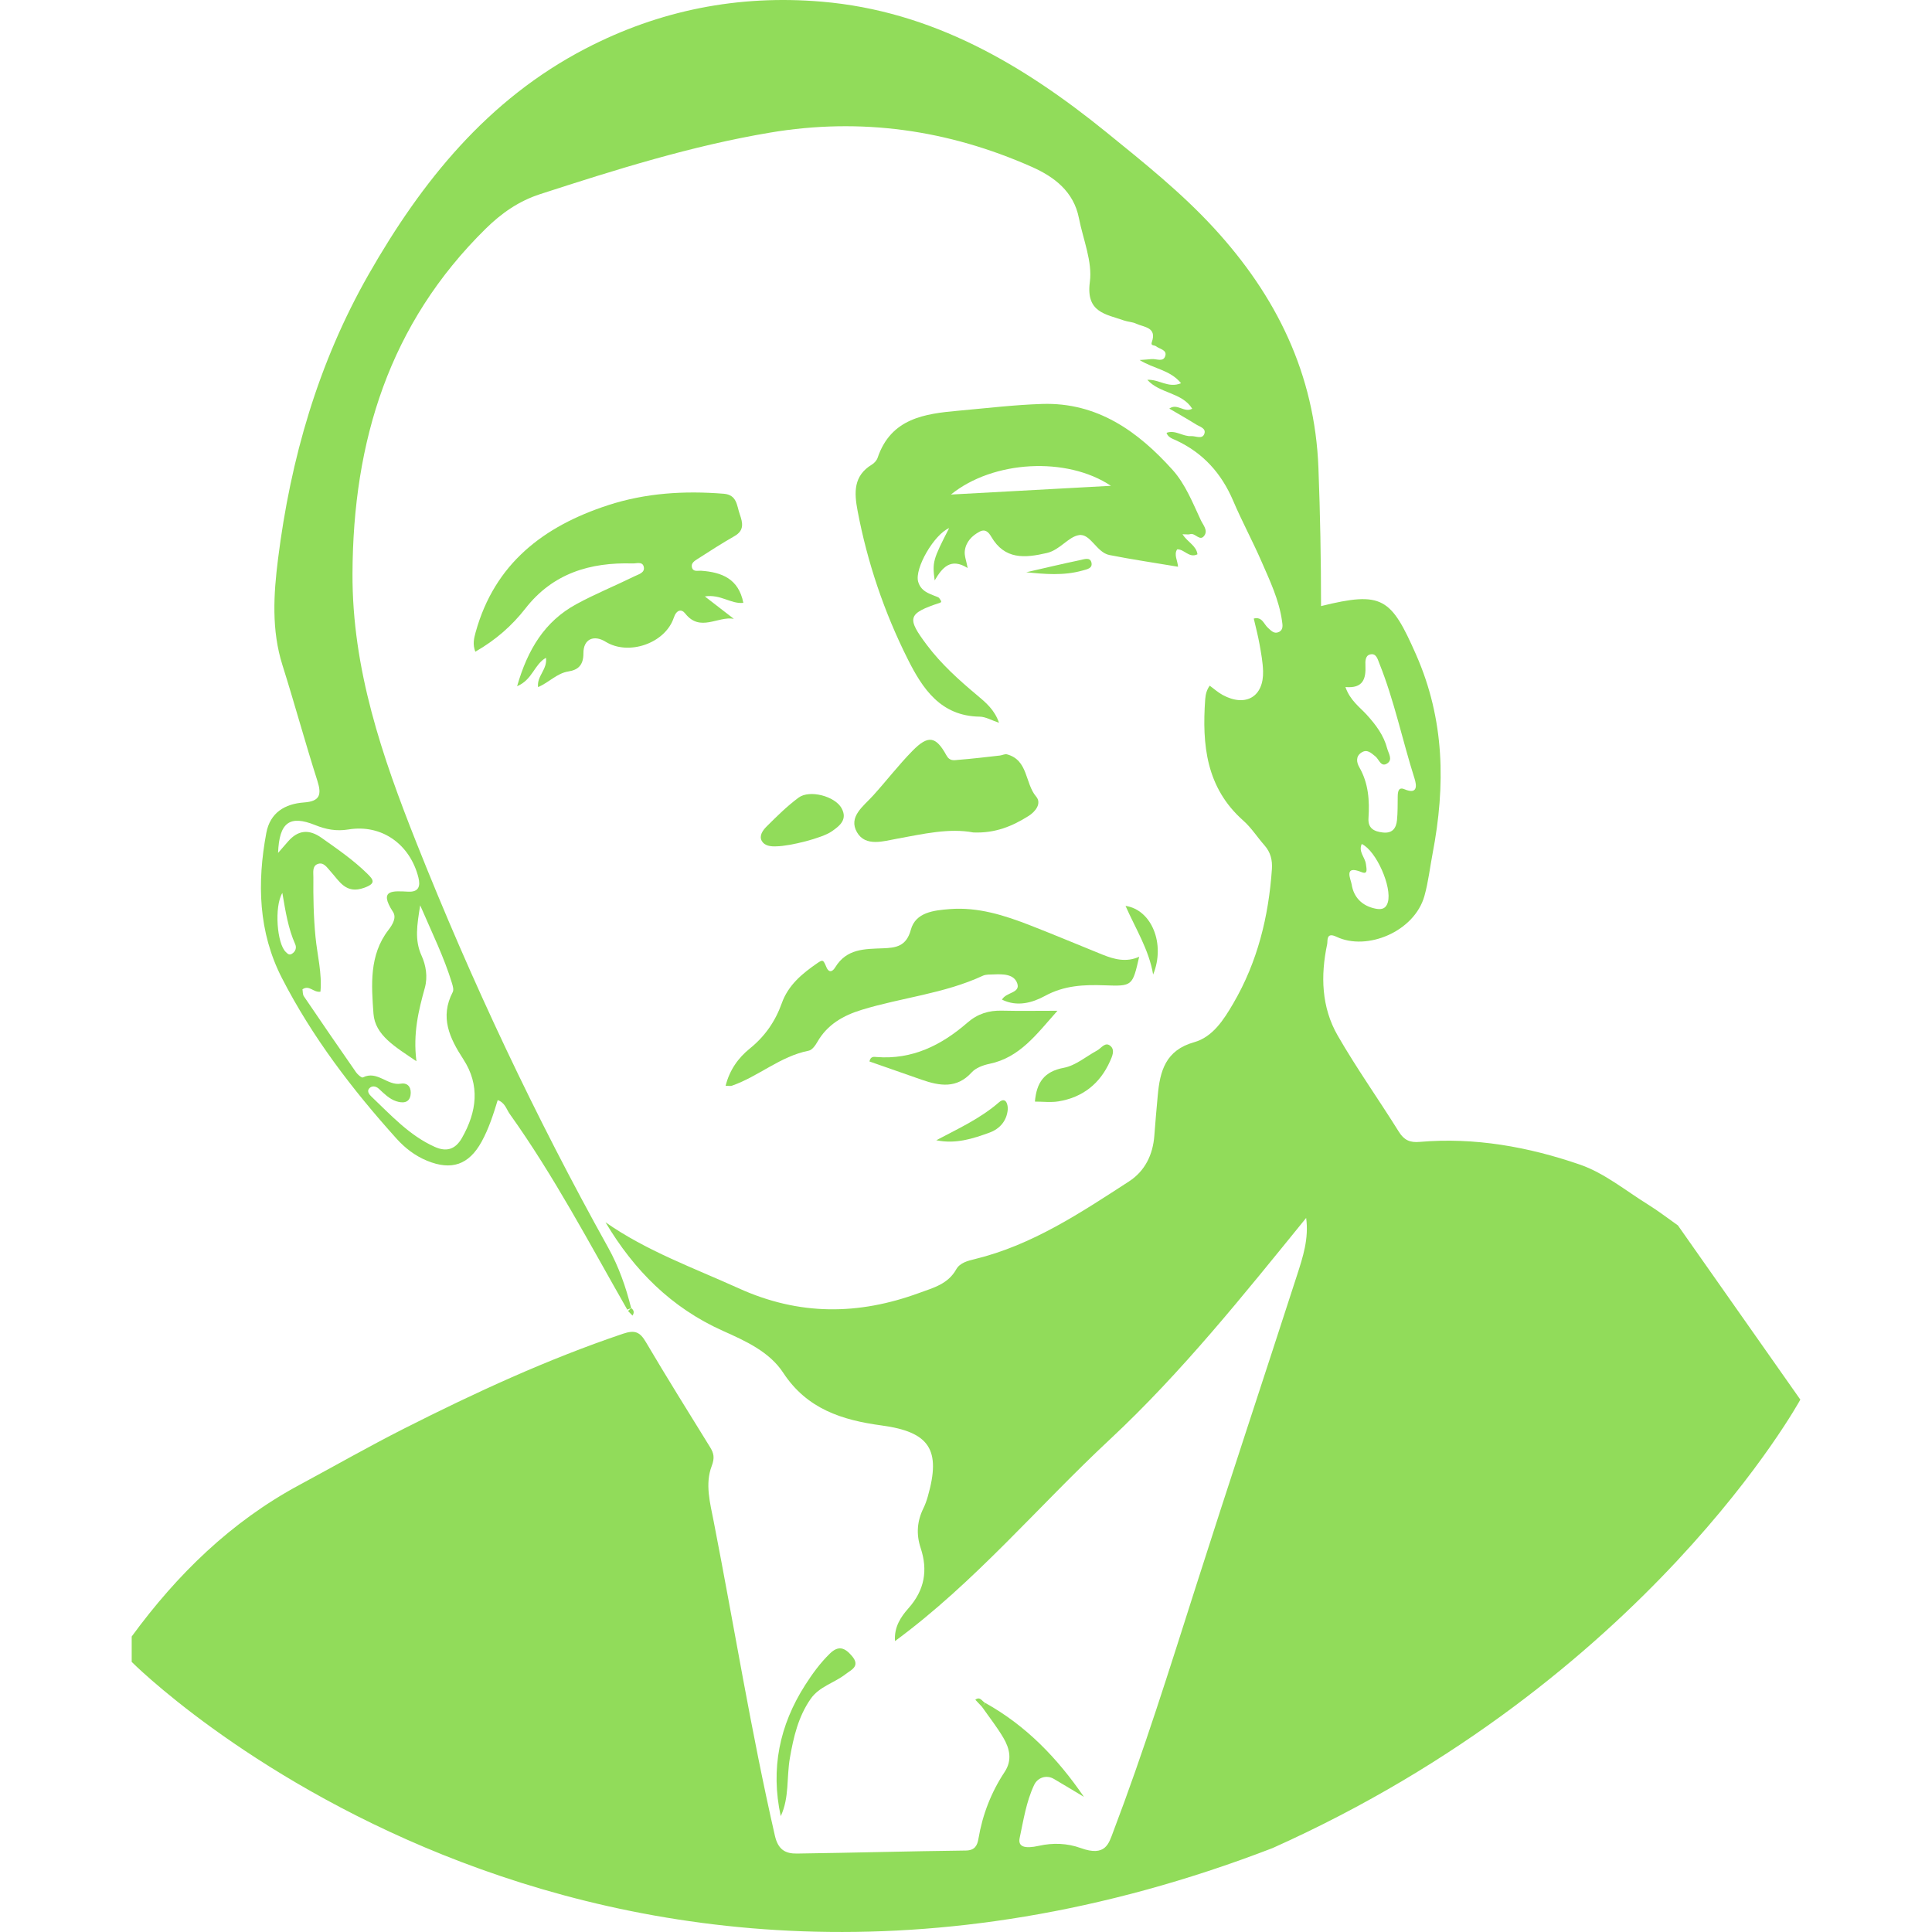 <?xml version="1.0" encoding="iso-8859-1"?>
<!-- Generator: Adobe Illustrator 19.1.0, SVG Export Plug-In . SVG Version: 6.00 Build 0)  -->
<svg xmlns="http://www.w3.org/2000/svg" xmlns:xlink="http://www.w3.org/1999/xlink" version="1.1" id="Capa_1" x="0px" y="0px" viewBox="0 0 150.803 150.803" style="enable-background:new 0 0 150.803 150.803;" xml:space="preserve" width="512px" height="512px">
<g>
	<path d="M130.97,95.649c-0.771-0.542-1.518-1.122-2.317-1.618c-1.758-1.09-3.427-2.473-5.34-3.131   c-4.019-1.383-8.208-2.141-12.509-1.768c-0.741,0.064-1.205-0.133-1.613-0.787c-1.571-2.519-3.299-4.946-4.778-7.516   c-1.27-2.207-1.343-4.675-0.819-7.14c0.052-0.243-0.103-0.963,0.724-0.569c2.382,1.135,6.089-0.408,6.866-3.184   c0.308-1.101,0.428-2.216,0.64-3.323c1.012-5.291,0.947-10.437-1.294-15.52c-1.957-4.438-2.631-4.965-7.415-3.784   c-0.001-3.607-0.067-7.194-0.204-10.782c-0.28-7.344-3.289-13.431-8.157-18.727c-2.536-2.758-5.463-5.099-8.362-7.451   C79.861,5.05,72.782,0.866,64.147,0.13c-6.501-0.554-12.674,0.66-18.462,3.673C38.064,7.769,32.92,14.147,28.763,21.438   c-3.927,6.887-6.079,14.365-7.061,22.189c-0.347,2.763-0.521,5.547,0.345,8.291c0.946,2.998,1.771,6.035,2.727,9.03   c0.35,1.096,0.189,1.599-1.044,1.688c-1.489,0.108-2.647,0.792-2.943,2.38c-0.725,3.891-0.627,7.731,1.218,11.325   c2.363,4.604,5.485,8.69,8.938,12.526c0.665,0.739,1.446,1.346,2.387,1.733c1.915,0.787,3.268,0.321,4.262-1.484   c0.561-1.019,0.913-2.121,1.257-3.248c0.577,0.205,0.677,0.716,0.938,1.081c3.463,4.848,6.228,10.116,9.175,15.274   c0.176-0.07,0.128-0.051,0.303-0.121c-0.41-1.644-0.969-3.237-1.793-4.718C41.79,87.182,36.82,76.64,32.51,65.794   c-2.682-6.748-5.026-13.575-4.996-21.018c0.041-10.339,2.861-19.508,10.399-26.926c1.244-1.224,2.596-2.16,4.241-2.694   c5.901-1.914,11.814-3.773,17.953-4.805c7.09-1.192,13.898-0.222,20.434,2.676c1.749,0.776,3.269,1.923,3.675,4.003   c0.325,1.663,1.065,3.387,0.852,4.981c-0.319,2.387,1.241,2.503,2.668,3.005c0.307,0.108,0.658,0.111,0.948,0.248   c0.613,0.288,1.634,0.269,1.222,1.438c-0.11,0.312,0.2,0.229,0.31,0.316c0.282,0.224,0.857,0.284,0.75,0.726   c-0.139,0.572-0.708,0.24-1.094,0.285c-0.263,0.031-0.528,0.042-0.92,0.072c1.091,0.685,2.384,0.768,3.236,1.811   c-0.998,0.417-1.725-0.327-2.634-0.264c0.985,1.09,2.694,0.963,3.506,2.253c-0.624,0.352-1.169-0.459-1.79-0.009   c0.714,0.42,1.407,0.81,2.08,1.232c0.292,0.184,0.834,0.305,0.645,0.763c-0.175,0.422-0.668,0.133-1.021,0.155   c-0.654,0.041-1.227-0.511-1.921-0.258c0.12,0.36,0.463,0.456,0.742,0.585c2.115,0.982,3.547,2.578,4.458,4.714   c0.682,1.6,1.514,3.136,2.209,4.732c0.655,1.505,1.373,2.997,1.606,4.651c0.045,0.32,0.122,0.692-0.252,0.867   c-0.368,0.172-0.606-0.114-0.854-0.338c-0.32-0.288-0.445-0.882-1.099-0.715c0.154,0.673,0.329,1.331,0.449,1.998   c0.124,0.695,0.255,1.397,0.277,2.099c0.063,2.004-1.354,2.839-3.149,1.871c-0.364-0.196-0.679-0.483-1.015-0.728   c-0.235,0.322-0.325,0.677-0.353,1.066c-0.253,3.547,0.068,6.896,2.973,9.466c0.63,0.557,1.095,1.298,1.658,1.935   c0.472,0.534,0.622,1.155,0.576,1.839c-0.254,3.714-1.123,7.256-3.015,10.494c-0.745,1.276-1.6,2.62-3.056,3.03   c-2.236,0.629-2.67,2.258-2.841,4.172c-0.093,1.035-0.189,2.071-0.264,3.107c-0.109,1.505-0.736,2.781-1.981,3.588   c-3.787,2.454-7.552,4.971-12.034,6.062c-0.538,0.131-1.159,0.279-1.453,0.804c-0.643,1.146-1.77,1.429-2.882,1.836   c-4.757,1.743-9.372,1.783-14.101-0.363c-3.525-1.599-7.177-2.903-10.391-5.153c2.227,3.746,5.149,6.679,9.157,8.473   c1.765,0.79,3.64,1.631,4.716,3.275c1.856,2.834,4.608,3.698,7.683,4.113c3.745,0.506,4.644,1.898,3.607,5.53   c-0.091,0.317-0.199,0.632-0.344,0.927c-0.495,1.005-0.578,2.021-0.22,3.101c0.578,1.74,0.314,3.29-0.951,4.713   c-0.586,0.659-1.128,1.453-1.051,2.56c6.224-4.573,11.163-10.507,16.762-15.73c5.655-5.276,10.458-11.304,15.332-17.299   c0.219,1.617-0.251,3.041-0.706,4.45c-2.63,8.135-5.328,16.248-7.926,24.393c-2.041,6.399-4.046,12.808-6.434,19.089   c-0.343,0.901-0.586,1.957-2.54,1.248c-1.037-0.376-2.16-0.416-3.236-0.175c-1.148,0.257-1.666,0.075-1.519-0.611   c0.299-1.396,0.509-2.814,1.125-4.128c0.281-0.599,0.972-0.815,1.543-0.48c0.786,0.461,1.564,0.933,2.346,1.401   c-2.06-3.012-4.513-5.56-7.694-7.327c-0.143,0.157-0.123,0.135-0.265,0.291c0.084-0.1,0.168-0.199,0.251-0.299   c-0.244-0.121-0.394-0.533-0.768-0.246c0.172,0.182,0.344,0.364,0.516,0.547l0,0c0.563,0.806,1.178,1.582,1.675,2.427   c0.493,0.838,0.703,1.746,0.099,2.66c-1.052,1.591-1.726,3.329-2.045,5.211c-0.09,0.528-0.275,0.917-0.988,0.926   c-4.395,0.053-8.789,0.175-13.184,0.236c-0.893,0.012-1.466-0.296-1.717-1.393c-1.857-8.124-3.18-16.349-4.775-24.522   c-0.281-1.439-0.691-2.93-0.16-4.325c0.248-0.653,0.171-1.002-0.13-1.49c-1.682-2.726-3.384-5.441-5.009-8.201   c-0.472-0.801-0.874-0.95-1.783-0.643c-5.893,1.99-11.521,4.586-17.057,7.387c-2.771,1.402-5.472,2.945-8.208,4.418   c-5.331,2.87-9.538,6.982-13.083,11.827v1.983c0,0,35.108,35.31,89.046,14.534c29.268-13.112,41.2-35.008,41.2-35.008   L130.97,95.649z M108.33,70.42c-0.165,0.582-0.581,0.584-0.992,0.499c-1.018-0.212-1.676-0.876-1.834-1.885   c-0.064-0.406-0.666-1.549,0.783-0.957c0.521,0.213,0.367-0.305,0.331-0.623c-0.061-0.533-0.609-0.969-0.326-1.578   C107.434,66.419,108.664,69.242,108.33,70.42z M106.579,51.946c-0.015-0.317-0.017-0.757,0.345-0.858   c0.497-0.14,0.607,0.362,0.736,0.682c1.174,2.923,1.803,6.015,2.754,9.008c0.157,0.495,0.278,1.279-0.794,0.825   c-0.47-0.199-0.514,0.212-0.52,0.564c-0.011,0.614,0.005,1.231-0.056,1.84c-0.063,0.629-0.348,1.058-1.102,0.974   c-0.699-0.078-1.177-0.326-1.124-1.127c0.091-1.382-0.003-2.722-0.717-3.967c-0.209-0.364-0.296-0.834,0.15-1.136   c0.457-0.31,0.765,0.018,1.11,0.294c0.281,0.224,0.43,0.877,0.929,0.538c0.439-0.299,0.088-0.773-0.014-1.163   c-0.27-1.031-0.886-1.847-1.59-2.623c-0.561-0.617-1.29-1.107-1.669-2.169C106.404,53.751,106.627,52.976,106.579,51.946z    M22.795,74.443c-0.239,0.152-0.365-0.026-0.48-0.13c-0.689-0.619-0.927-3.528-0.276-4.615c0.247,1.456,0.457,2.778,1.005,4.008   C23.153,73.949,23.096,74.251,22.795,74.443z M32.66,68.498c0.171,0.68,0.017,1.136-0.777,1.102   c-1.172-0.051-2.374-0.209-1.207,1.578c0.289,0.442-0.018,0.973-0.363,1.421c-1.506,1.958-1.32,4.306-1.162,6.514   c0.121,1.692,1.687,2.589,3.353,3.722c-0.275-2.198,0.17-3.968,0.658-5.734c0.238-0.86,0.08-1.765-0.254-2.5   c-0.557-1.226-0.358-2.382-0.11-3.935c0.951,2.204,1.875,4.076,2.483,6.084c0.066,0.218,0.149,0.511,0.059,0.683   c-1.021,1.961-0.254,3.589,0.822,5.242c1.324,2.033,1.061,4.097-0.1,6.139c-0.523,0.921-1.224,1.111-2.129,0.705   c-1.983-0.889-3.418-2.478-4.953-3.937c-0.175-0.167-0.342-0.404-0.174-0.61c0.21-0.257,0.538-0.198,0.759,0.007   c0.417,0.385,0.818,0.801,1.366,0.979c0.478,0.155,1.01,0.157,1.113-0.474c0.082-0.504-0.132-1.002-0.768-0.897   c-1.045,0.173-1.839-1.057-2.953-0.487c-0.088,0.045-0.403-0.217-0.527-0.396c-1.373-1.972-2.732-3.954-4.081-5.943   c-0.094-0.139-0.074-0.355-0.107-0.538c0.534-0.375,0.858,0.27,1.404,0.184c0.133-1.435-0.246-2.849-0.385-4.267   c-0.152-1.559-0.182-3.111-0.167-4.669c0.004-0.366-0.097-0.847,0.309-1.02c0.475-0.202,0.744,0.249,1.018,0.55   c0.708,0.776,1.198,1.815,2.638,1.296c0.947-0.341,0.732-0.625,0.227-1.119c-1.083-1.059-2.324-1.913-3.556-2.783   c-0.98-0.692-1.832-0.612-2.615,0.289c-0.236,0.272-0.474,0.544-0.776,0.89c0.089-2.387,0.907-2.973,2.893-2.173   c0.842,0.339,1.649,0.498,2.596,0.343C29.797,64.317,32.005,65.896,32.66,68.498z" fill="#91DC5A"/>
	<path d="M92.896,41.694c0.401-0.131,0.769,0.629,1.122,0.093c0.271-0.411-0.112-0.811-0.285-1.18   c-0.64-1.365-1.205-2.815-2.208-3.931c-2.71-3.015-5.881-5.283-10.182-5.146c-2.168,0.069-4.33,0.332-6.493,0.524   c-2.684,0.238-5.303,0.595-6.348,3.68c-0.07,0.206-0.258,0.415-0.448,0.53c-1.448,0.878-1.384,2.184-1.115,3.606   c0.766,4.045,2.078,7.914,3.917,11.582c1.153,2.3,2.566,4.444,5.615,4.487c0.463,0.007,0.922,0.284,1.507,0.478   c-0.349-1.022-1.041-1.59-1.716-2.156c-1.416-1.185-2.784-2.416-3.9-3.897c-1.617-2.147-1.515-2.471,0.996-3.312   c0.132-0.044,0.171-0.082-0.069-0.397c-0.456-0.25-1.374-0.358-1.622-1.251c-0.291-1.049,1.247-3.684,2.419-4.185   c-1.266,2.462-1.321,2.655-1.129,4.085c0.595-1.013,1.257-1.794,2.575-0.965c-0.102-0.56-0.27-0.963-0.224-1.339   c0.085-0.694,0.548-1.183,1.159-1.504c0.451-0.236,0.709,0.061,0.911,0.405c1.049,1.794,2.609,1.662,4.332,1.264   c1.033-0.239,1.671-1.265,2.512-1.397c0.897-0.141,1.365,1.354,2.372,1.554c1.743,0.345,3.502,0.603,5.358,0.915   c-0.033-0.494-0.341-0.938-0.068-1.359c0.564-0.02,0.93,0.714,1.585,0.387c-0.093-0.68-0.758-0.929-1.171-1.564   C92.616,41.7,92.768,41.736,92.896,41.694z M74.224,38.602c3.296-2.673,9.046-2.982,12.489-0.682   C82.49,38.15,78.405,38.373,74.224,38.602z" fill="#91DC5A"/>
	<path d="M44.37,52.409c0.739-0.117,1.174-0.474,1.169-1.422c-0.005-1.115,0.823-1.458,1.732-0.895   c1.79,1.108,4.65,0.131,5.322-1.876c0.211-0.631,0.602-0.699,0.894-0.327c1.16,1.479,2.549,0.186,3.791,0.413   c-0.698-0.539-1.395-1.079-2.261-1.748c1.245-0.19,2.029,0.608,3.005,0.502c-0.37-1.882-1.683-2.394-3.305-2.507   c-0.252-0.018-0.617,0.113-0.709-0.268c-0.082-0.337,0.223-0.509,0.444-0.653c0.949-0.612,1.901-1.222,2.881-1.783   c0.777-0.445,0.645-1.032,0.41-1.703c-0.239-0.684-0.211-1.519-1.255-1.603c-3.069-0.245-6.09-0.063-9.036,0.898   c-5.032,1.642-8.838,4.558-10.323,9.903c-0.135,0.488-0.25,0.947-0.028,1.529c1.603-0.918,2.867-2.037,3.912-3.377   c2.143-2.746,5.049-3.61,8.367-3.512c0.3,0.009,0.753-0.167,0.863,0.238c0.131,0.483-0.384,0.601-0.687,0.75   c-1.516,0.746-3.089,1.384-4.571,2.191c-2.465,1.342-3.797,3.532-4.622,6.404c1.212-0.512,1.329-1.699,2.255-2.22   c0.12,0.919-0.727,1.417-0.619,2.288C42.859,53.272,43.458,52.553,44.37,52.409z" fill="#91DC5A"/>
	<path d="M58.535,81.837c-0.903,0.73-1.584,1.667-1.896,2.913c0.232,0,0.375,0.035,0.492-0.005c2.08-0.725,3.773-2.298,5.996-2.734   c0.262-0.051,0.517-0.409,0.673-0.683c0.78-1.364,2.026-2.066,3.461-2.506c3.131-0.96,6.447-1.262,9.457-2.661   c0.243-0.113,0.557-0.089,0.839-0.102c0.722-0.031,1.595-0.037,1.846,0.701c0.261,0.767-0.862,0.67-1.194,1.265   c1.197,0.589,2.387,0.24,3.366-0.293c1.5-0.817,3.033-0.882,4.645-0.823c2.174,0.079,2.175,0.06,2.699-2.229   c-1.004,0.453-1.945,0.205-2.872-0.17c-1.87-0.756-3.73-1.538-5.608-2.272c-2.025-0.791-4.091-1.452-6.306-1.279   c-1.237,0.097-2.667,0.246-3.037,1.615c-0.353,1.31-1.185,1.406-2.165,1.445c-1.427,0.057-2.835,0.013-3.732,1.479   c-0.275,0.449-0.538,0.365-0.688,0.008c-0.251-0.597-0.275-0.631-0.734-0.314c-1.172,0.809-2.252,1.703-2.756,3.118   C60.522,79.711,59.713,80.885,58.535,81.837z" fill="#91DC5A"/>
	<path d="M66.893,64.964c0.667,1.156,2.085,0.69,3.139,0.499c2.043-0.372,4.056-0.842,5.94-0.485   c1.728,0.069,3.052-0.495,4.302-1.28c0.569-0.357,1.047-0.998,0.602-1.522c-0.879-1.033-0.611-2.849-2.276-3.296   c-0.164-0.044-0.366,0.072-0.553,0.093c-1.077,0.12-2.152,0.252-3.232,0.336c-0.332,0.026-0.677,0.132-0.942-0.351   c-0.825-1.504-1.426-1.598-2.649-0.352c-1.088,1.108-2.039,2.35-3.083,3.502C67.387,62.939,66.197,63.757,66.893,64.964z" fill="#91DC5A"/>
	<path d="M82.54,78.896c-1.63,0-2.979,0.025-4.326-0.008c-1.034-0.026-1.901,0.239-2.71,0.942c-2.018,1.753-4.298,2.896-7.081,2.676   c-0.196-0.016-0.469-0.077-0.558,0.347c1.356,0.475,2.718,0.957,4.083,1.428c1.394,0.481,2.727,0.715,3.899-0.577   c0.32-0.353,0.889-0.563,1.38-0.665C79.606,82.547,80.909,80.726,82.54,78.896z" fill="#91DC5A"/>
	<path d="M60.597,66.061c1.082-0.013,3.57-0.647,4.301-1.151c0.628-0.433,1.285-0.926,0.79-1.828   c-0.512-0.932-2.489-1.461-3.351-0.825c-0.9,0.664-1.706,1.465-2.502,2.258c-0.28,0.279-0.608,0.713-0.371,1.13   C59.679,66.021,60.156,66.084,60.597,66.061z" fill="#91DC5A"/>
	<path d="M61.655,137.216c0.285-1.638,0.656-3.22,1.619-4.606c0.678-0.977,1.857-1.249,2.736-1.938   c0.42-0.329,1.175-0.606,0.486-1.415c-0.564-0.662-1.054-0.839-1.732-0.175c-0.749,0.732-1.357,1.57-1.915,2.442   c-2.009,3.141-2.71,6.541-1.909,10.236C61.621,140.323,61.39,138.735,61.655,137.216z" fill="#91DC5A"/>
	<path d="M82.608,85.97c1.896-0.308,3.252-1.381,4.032-3.128c0.158-0.354,0.412-0.873,0.042-1.195   c-0.415-0.362-0.711,0.168-1.045,0.348c-0.864,0.468-1.681,1.18-2.6,1.352c-1.547,0.288-2.126,1.159-2.257,2.639   C81.397,85.984,82.017,86.065,82.608,85.97z" fill="#91DC5A"/>
	<path d="M77.973,86.044c-1.469,1.276-3.204,2.064-4.891,2.959c1.507,0.312,2.846-0.119,4.159-0.598   c0.792-0.289,1.335-0.912,1.417-1.777C78.693,86.271,78.536,85.556,77.973,86.044z" fill="#91DC5A"/>
	<path d="M90.008,76.069c0.981-2.388-0.123-5.065-2.154-5.359C88.638,72.491,89.683,74.129,90.008,76.069z" fill="#91DC5A"/>
	<path d="M84.325,43.716c-1.412,0.295-2.815,0.63-4.221,0.952c1.415,0.144,2.909,0.282,4.378-0.131   c0.361-0.102,0.841-0.167,0.702-0.661C85.07,43.474,84.608,43.657,84.325,43.716z" fill="#91DC5A"/>
	<path d="M49.264,102.103c-0.081,0.076-0.162,0.151-0.242,0.227c0.116,0.12,0.232,0.239,0.348,0.359   C49.52,102.461,49.492,102.264,49.264,102.103z" fill="#91DC5A"/>
</g>
<g>
</g>
<g>
</g>
<g>
</g>
<g>
</g>
<g>
</g>
<g>
</g>
<g>
</g>
<g>
</g>
<g>
</g>
<g>
</g>
<g>
</g>
<g>
</g>
<g>
</g>
<g>
</g>
<g>
</g>
</svg>
